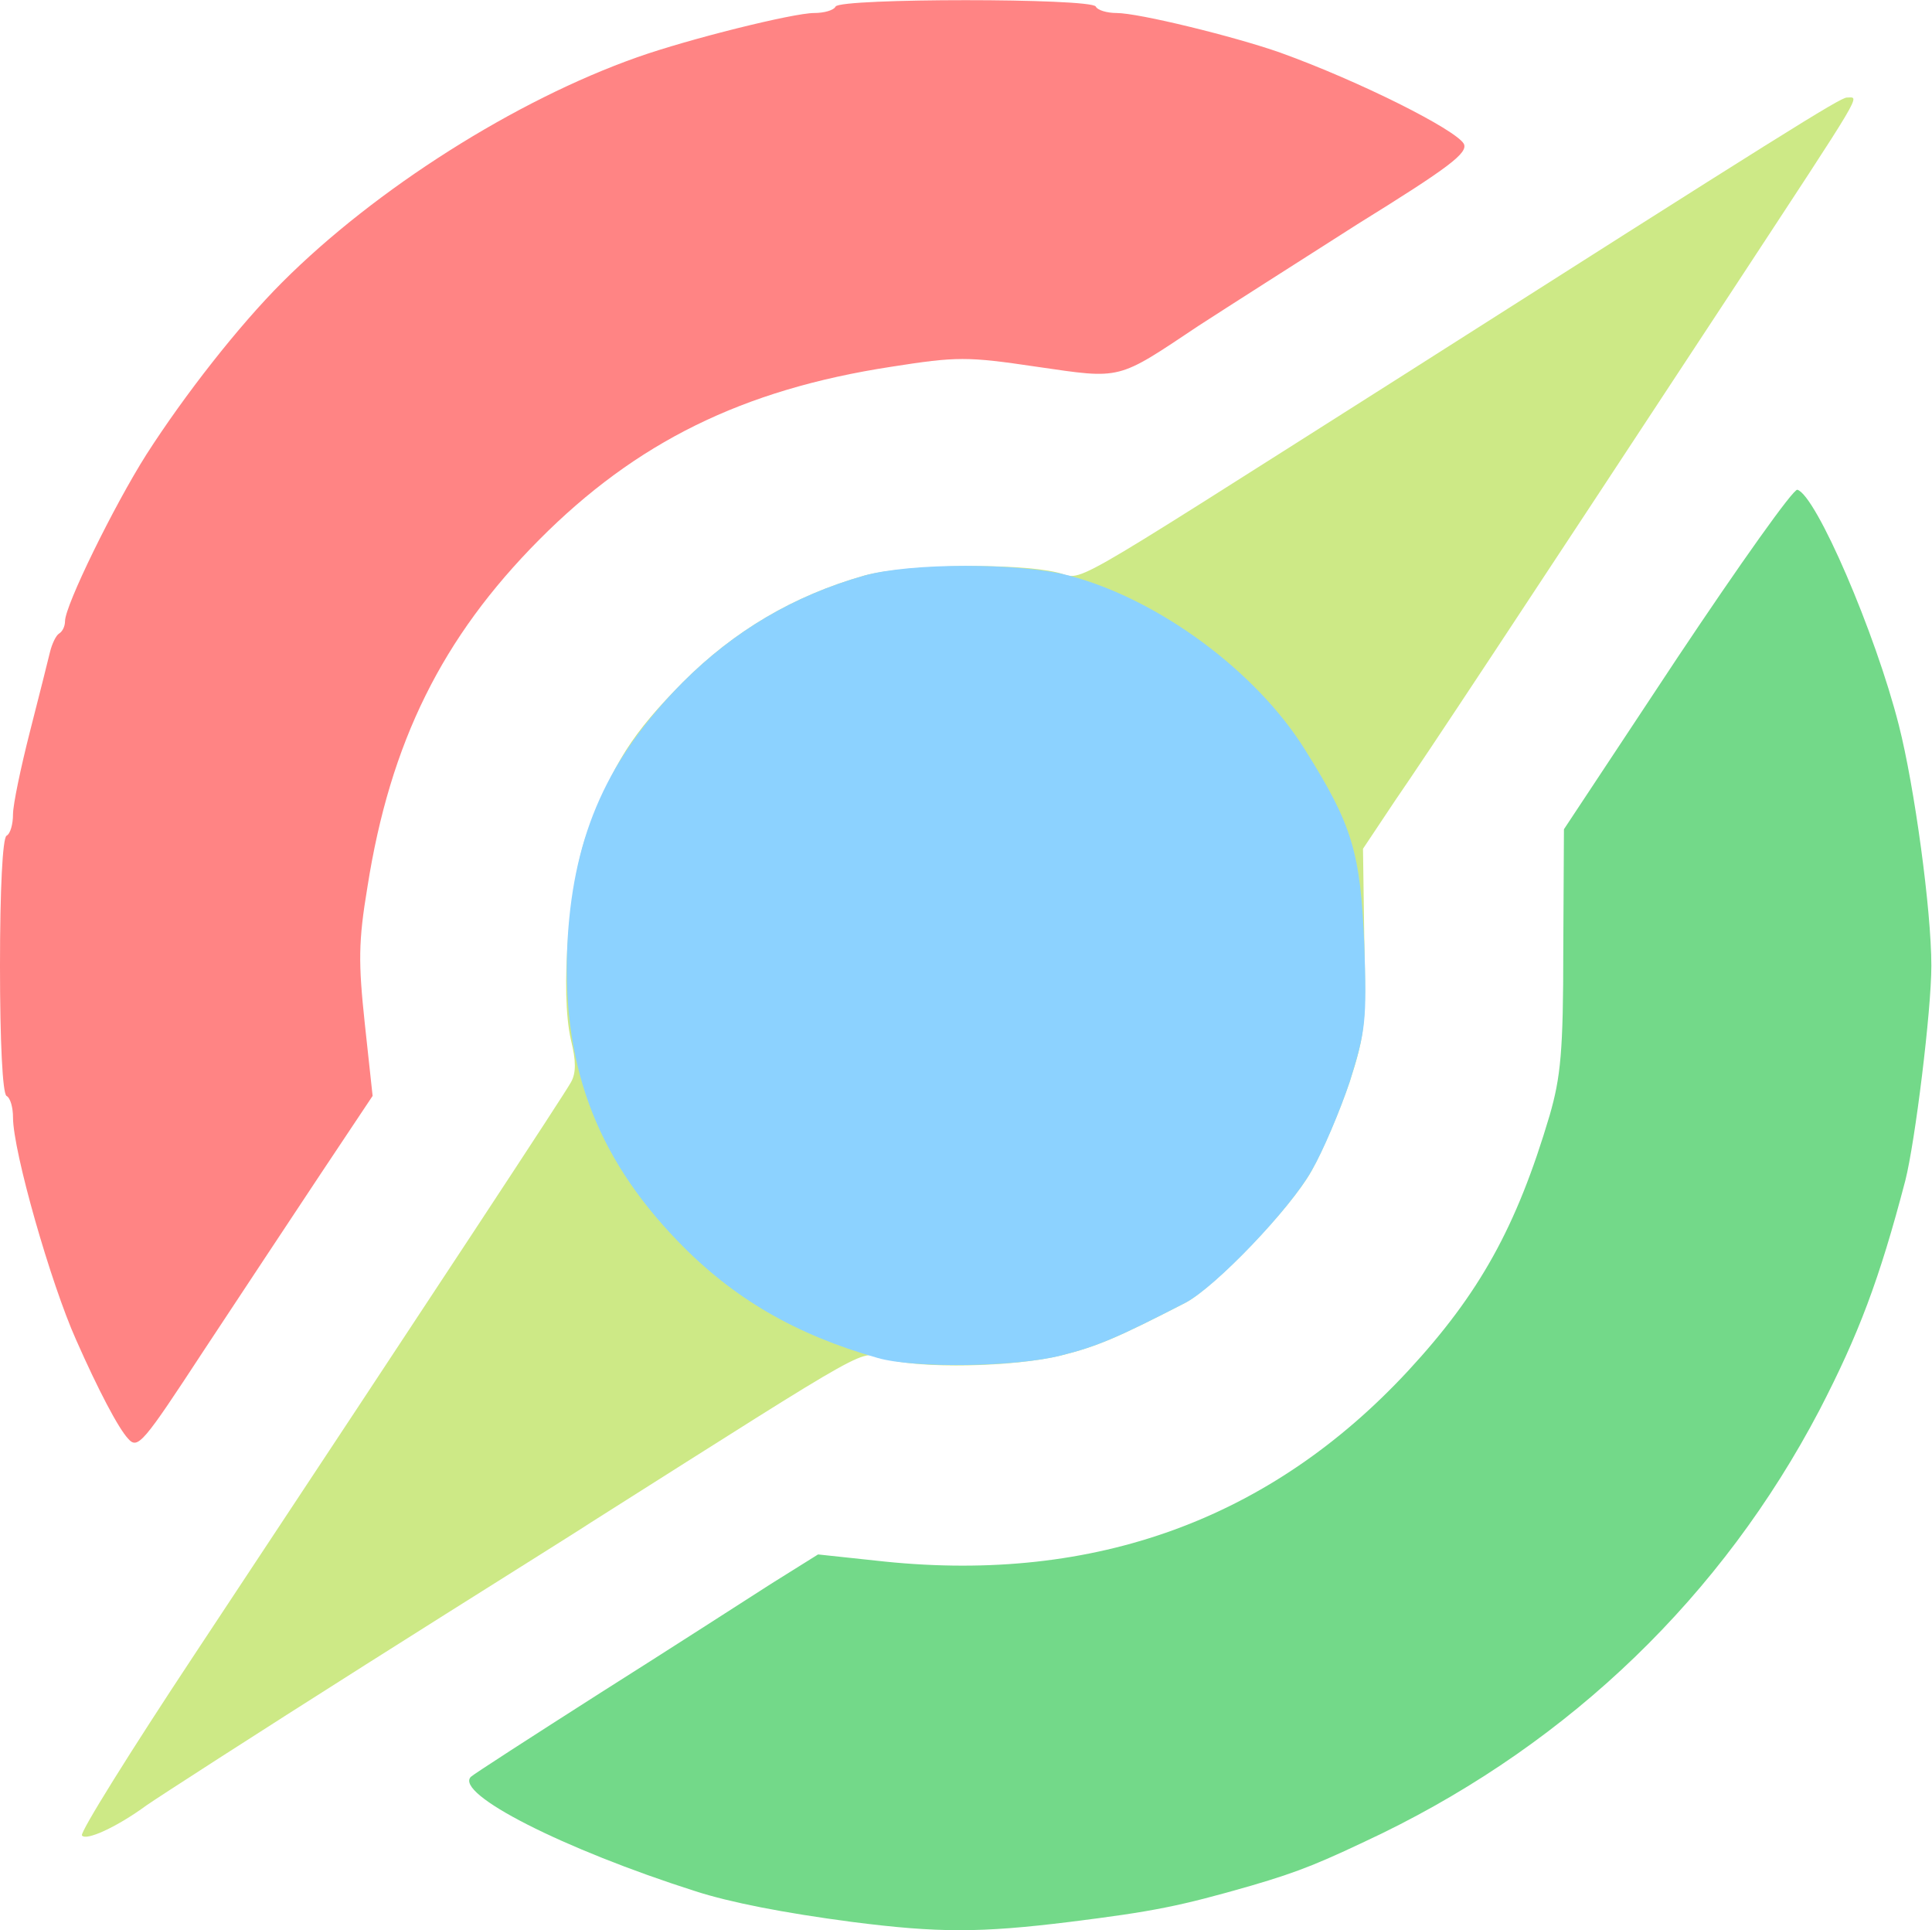 <?xml version="1.0" encoding="UTF-8"?>
<svg width="2971px" height="2968px" viewBox="0 0 2971 2968" version="1.1" xmlns="http://www.w3.org/2000/svg" xmlns:xlink="http://www.w3.org/1999/xlink">
    <!-- Generator: Sketch 48.2 (47327) - http://www.bohemiancoding.com/sketch -->
    <title>Untitled 6</title>
    <desc>Created with Sketch.</desc>
    <defs></defs>
    <g id="Page-1" stroke="none" stroke-width="1" fill="none" fill-rule="evenodd">
        <g id="fitnesse-big" fill-rule="nonzero">
            <g id="layer102" transform="translate(721, 752)" fill="#73D989">
                <path d="M589,2203 C483,2189 402,2173 349,2156 C145,2091 -22,2006 3,1980 C7,1976 97,1918 202,1851 C308,1784 426,1708 465,1683 L537,1638 L640,1649 C963,1682 1233,1584 1445,1355 C1554,1237 1611,1135 1662,963 C1679,904 1683,865 1683,708 L1684,523 L1858,260 C1954,116 2037,-1 2043,1 C2072,10 2163,221 2199,363 C2223,457 2249,647 2249,733 C2249,802 2224,1004 2209,1063 C2169,1216 2137,1300 2077,1416 C1927,1702 1695,1925 1404,2067 C1310,2112 1279,2125 1204,2147 C1093,2179 1052,2187 924,2203 C786,2220 722,2220 589,2203 Z" id="Shape"></path>
            </g>
            <g id="layer103" fill="#FF8484">
                <path d="M197,2212 C182,2196 151,2137 117,2060 C78,1973 20,1770 20,1718 C20,1703 16,1688 10,1685 C4,1681 0,1603 0,1485 C0,1367 4,1289 10,1285 C16,1282 20,1267 20,1252 C20,1237 32,1180 46,1125 C60,1070 74,1015 77,1002 C80,990 86,977 91,974 C96,971 100,963 100,955 C100,931 175,778 225,699 C284,607 367,501 434,434 C578,290 793,154 980,88 C1059,60 1220,20 1252,20 C1267,20 1282,16 1285,10 C1293,-3 1677,-3 1685,10 C1688,16 1703,20 1717,20 C1751,20 1898,56 1969,81 C2091,125 2238,199 2251,221 C2258,235 2229,257 2087,345 C1993,405 1883,475 1843,501 C1717,585 1726,583 1595,564 C1487,548 1472,548 1370,564 C1142,599 978,680 829,830 C680,980 600,1141 565,1364 C551,1448 551,1480 561,1574 L573,1685 L493,1805 C449,1871 368,1994 313,2077 C220,2219 212,2229 197,2212 Z" id="Shape"></path>
            </g>
            <g id="layer104" transform="translate(125, 149)" fill="#CDE986">
                <path d="M1,2673 C-2,2668 76,2543 174,2395 C557,1816 742,1535 753,1515 C761,1501 761,1482 753,1450 C736,1377 750,1207 778,1131 C819,1023 847,979 925,900 C1004,821 1095,767 1204,736 C1265,719 1436,716 1500,731 C1545,741 1490,772 2020,436 C2617,56 2705,1 2715,1 C2735,1 2746,-18 2540,296 C2200,813 2070,1010 2021,1081 L1971,1156 L1973,1296 C1976,1425 1974,1442 1950,1516 C1935,1560 1909,1621 1892,1651 C1859,1710 1743,1830 1698,1854 C1595,1907 1563,1921 1507,1935 C1434,1953 1289,1956 1236,1940 C1196,1928 1229,1910 785,2191 C764,2205 607,2303 438,2410 C269,2517 117,2615 100,2627 C55,2660 7,2682 1,2673 Z" id="Shape"></path>
            </g>
            <g id="layer105" transform="translate(871, 870)" fill="#8CD2FF">
                <path d="M479,1218 C352,1182 256,1126 172,1039 C43,906 -9,761 2,572 C12,411 64,295 179,179 C258,100 349,46 458,15 C529,-5 697,-5 773,15 C910,51 1061,162 1136,283 C1209,399 1221,441 1227,582 C1231,699 1229,715 1205,792 C1190,837 1164,899 1146,930 C1113,989 998,1109 952,1133 C849,1186 817,1200 761,1214 C691,1232 535,1234 479,1218 Z" id="Shape"></path>
            </g>
        </g>
    </g>
</svg>
